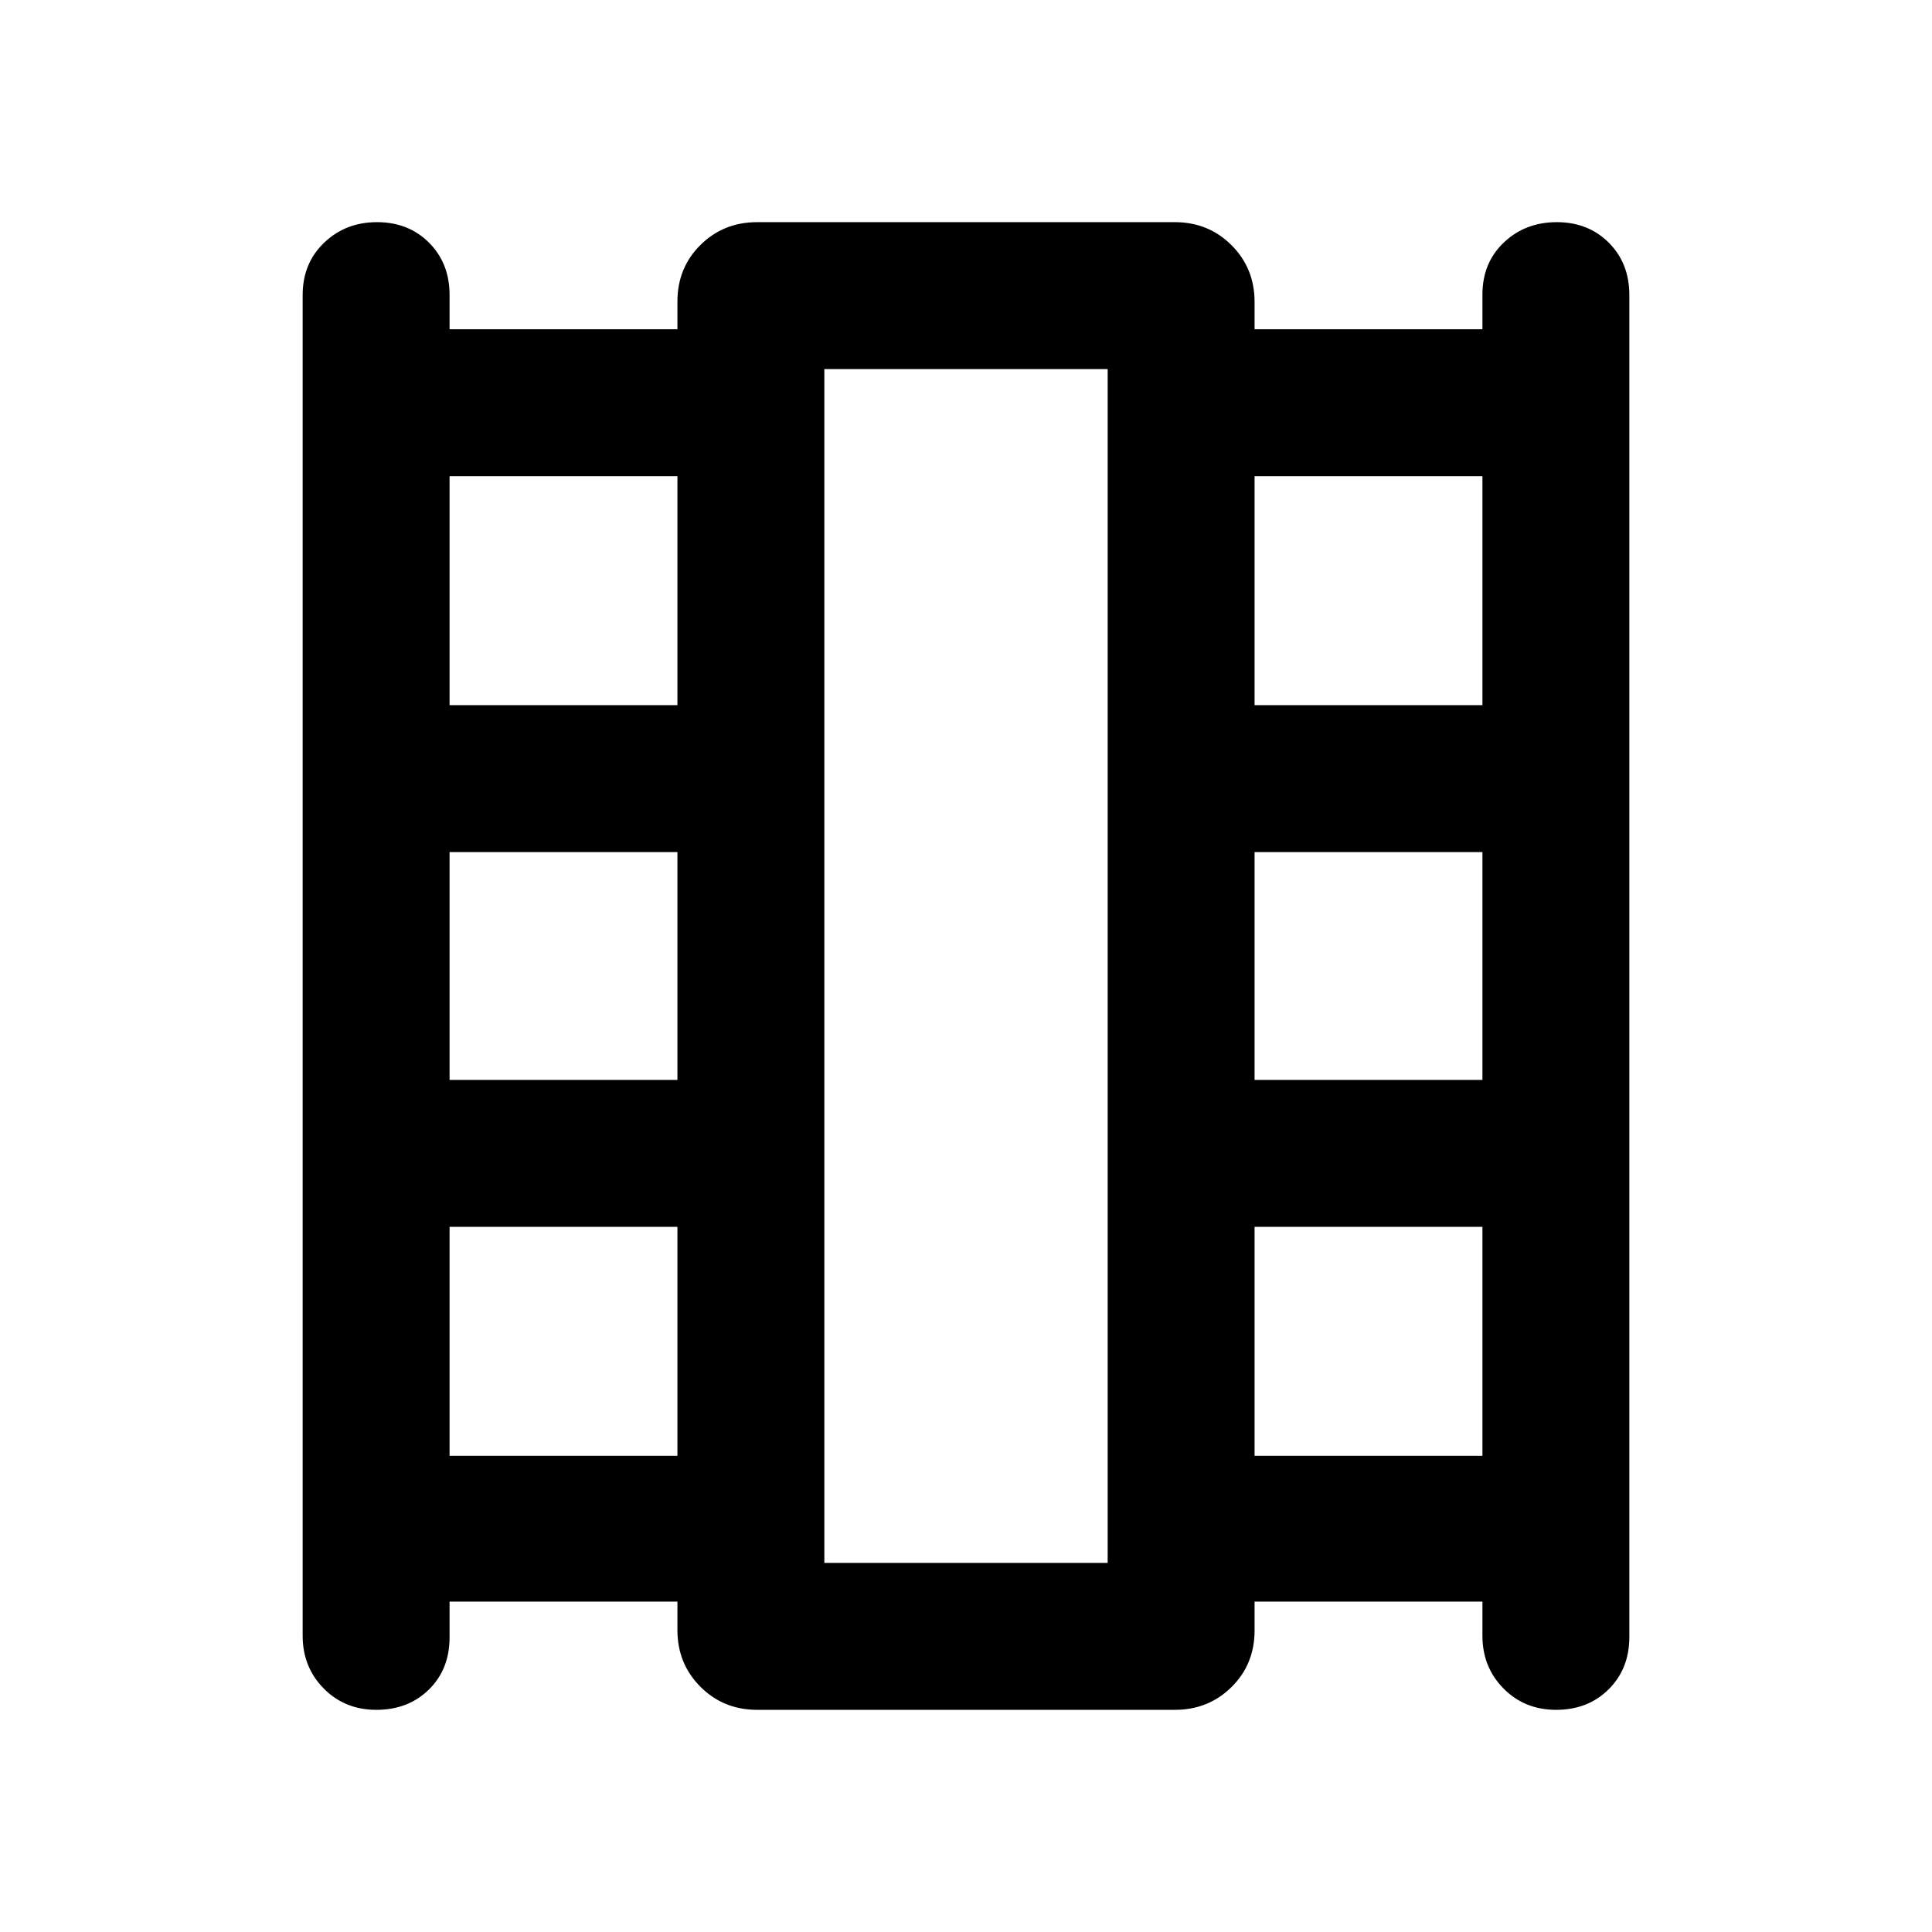 <svg xmlns="http://www.w3.org/2000/svg" width="48" height="48" viewBox="0 -960 960 960"><path d="M223.391-164.173v17.74q0 15.863-10.265 25.952-10.265 10.09-26.128 10.09-15.65 0-26.129-10.603-10.478-10.604-10.478-26.18v-666.217q0-15.789 10.654-26.003 10.653-10.215 26.304-10.215 15.651 0 25.847 10.215 10.195 10.214 10.195 26.003v16.999h113.218v-13.783q0-16.782 11.451-28.108t28.158-11.326h207.564q16.707 0 28.158 11.451T623.391-810v13.608h113.218v-17.175q0-15.863 10.653-25.952 10.654-10.09 26.305-10.09t25.846 10.215q10.196 10.214 10.196 26.003v666.782q0 15.789-10.265 26.003-10.265 10.215-26.128 10.215-15.651 0-26.129-10.603-10.478-10.604-10.478-26.18v-16.999H623.391v14.348q0 16.782-11.451 28.108t-28.158 11.326H376.218q-16.707 0-28.158-11.451T336.609-150v-14.173H223.391Zm0-72.436h113.218v-113.782H223.391v113.782Zm0-186.782h113.218v-113.218H223.391v113.218Zm0-186.218h113.218v-113.782H223.391v113.782Zm400 373h113.218v-113.782H623.391v113.782Zm0-186.782h113.218v-113.218H623.391v113.218Zm0-186.218h113.218v-113.782H623.391v113.782ZM409.609-183.391h140.782v-593.218H409.609v593.218Zm0-593.218h140.782-140.782Z"/></svg>